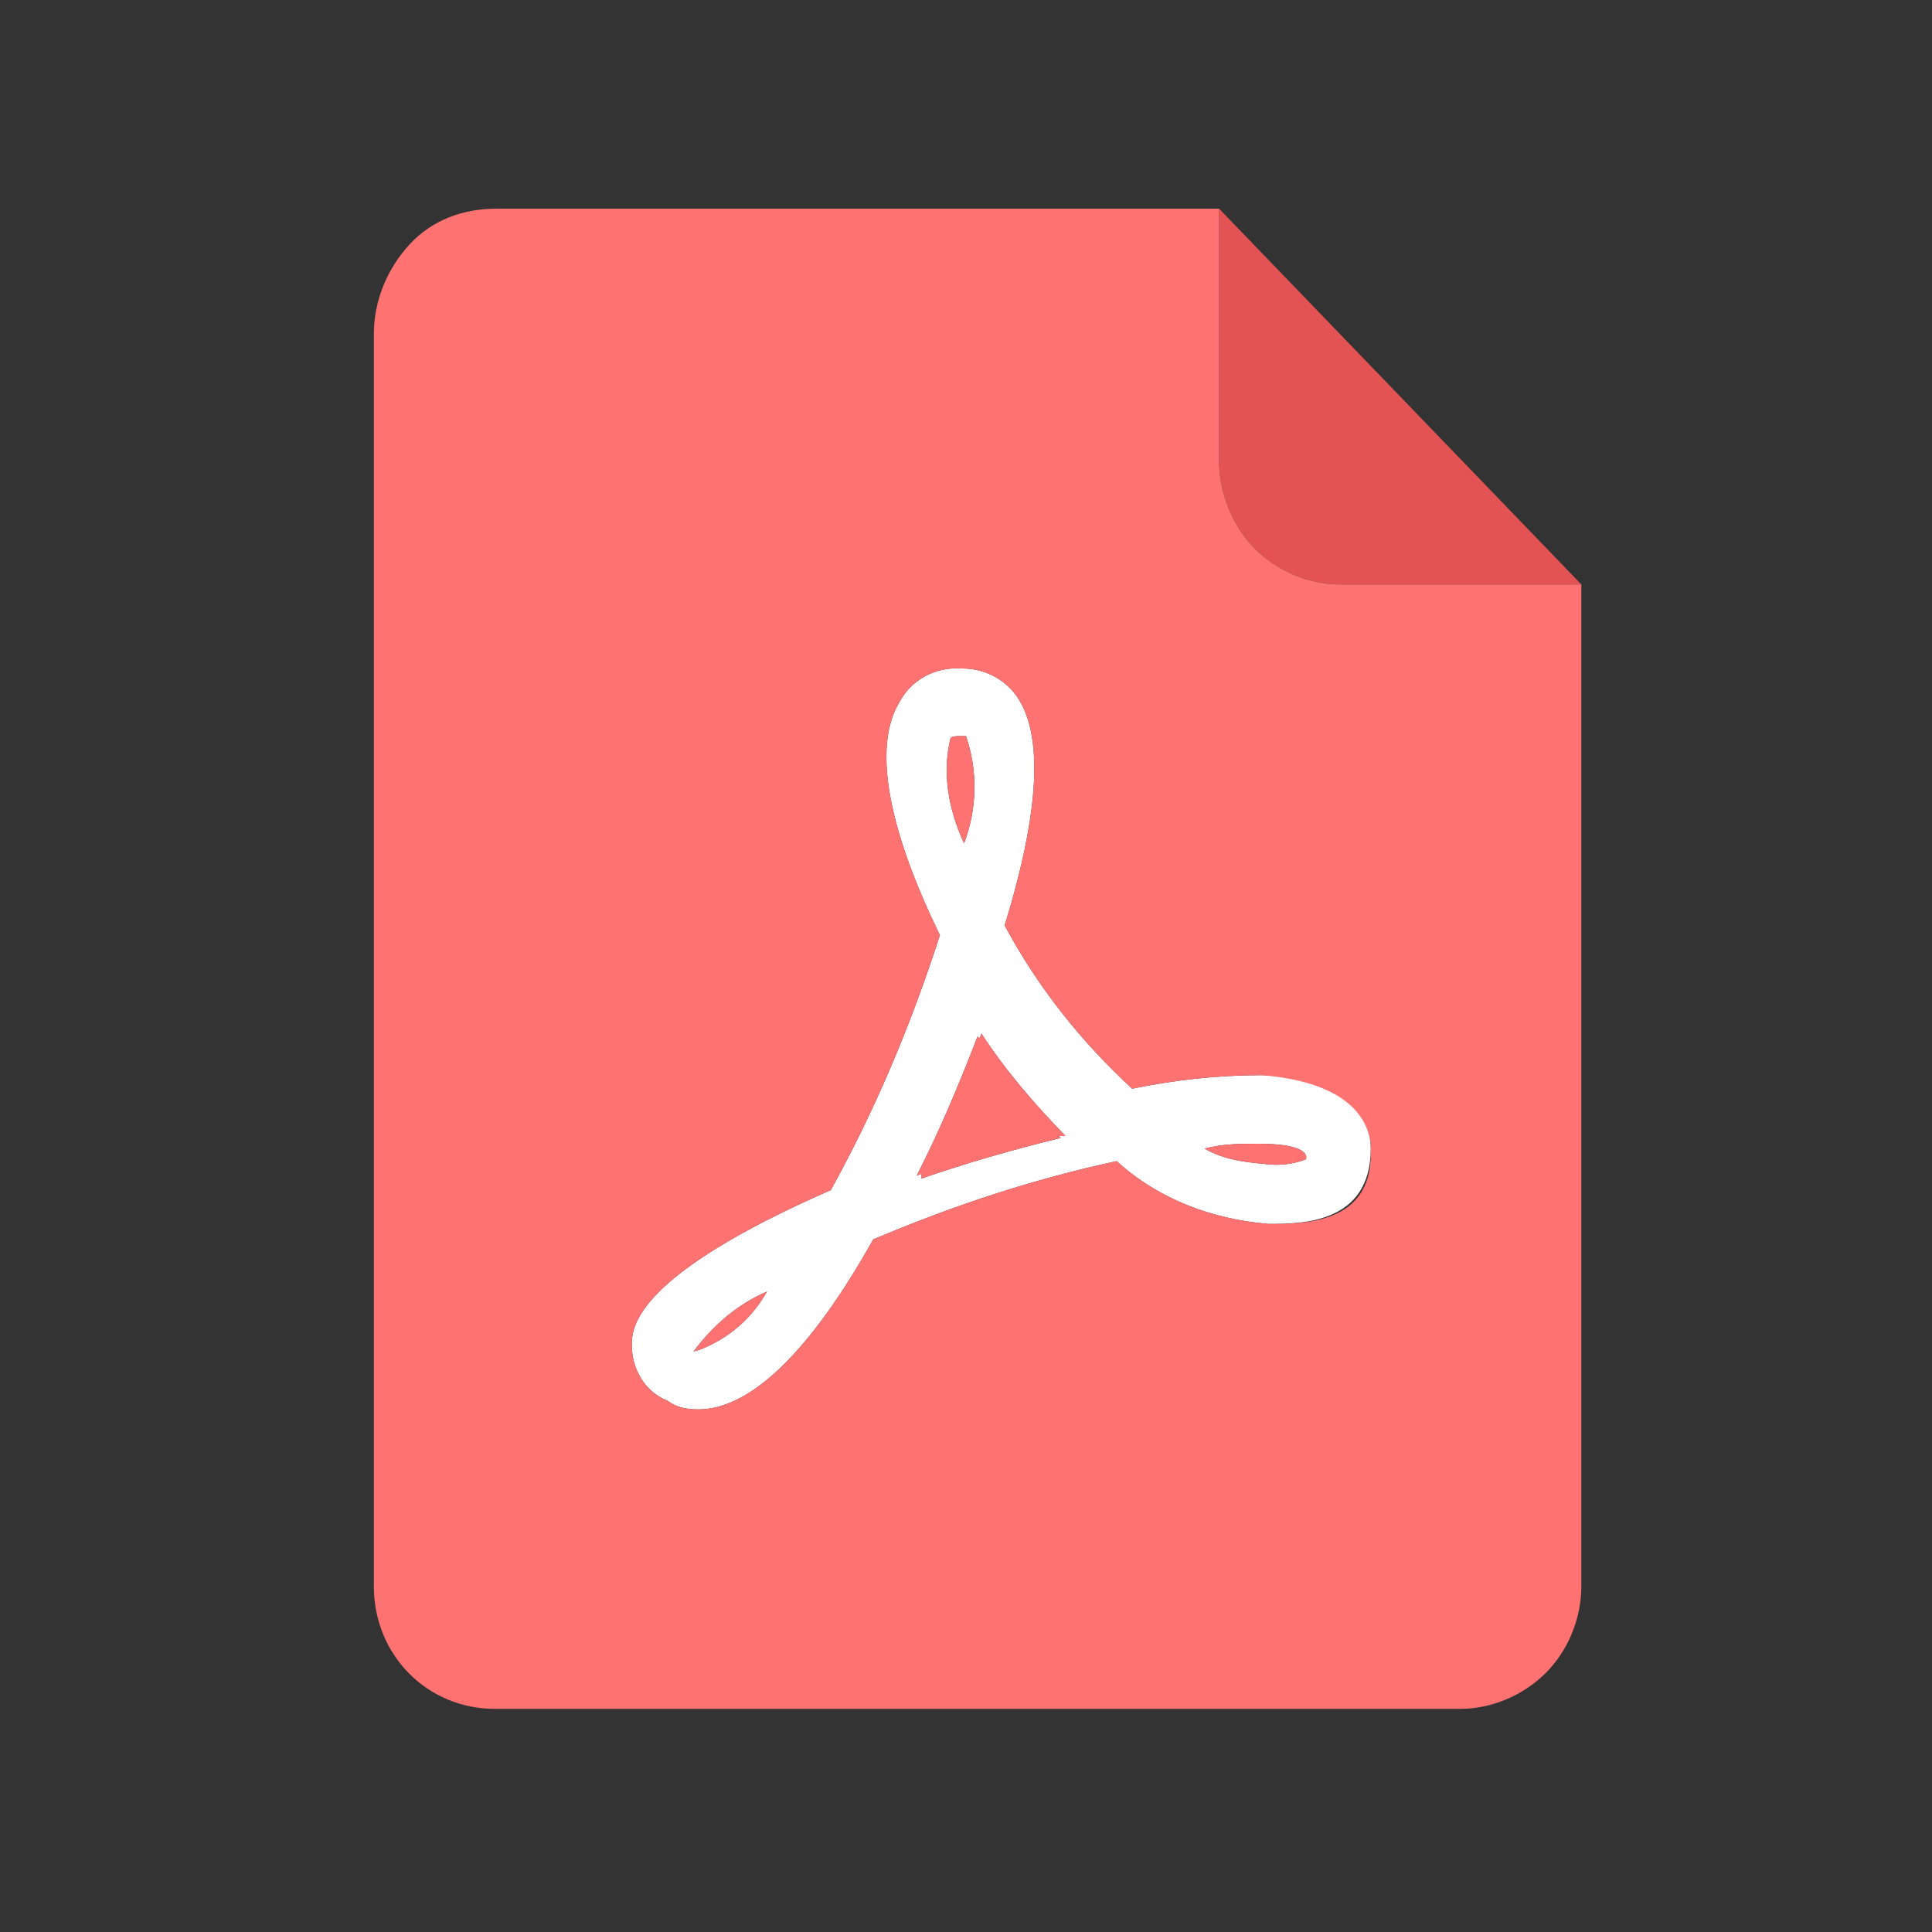 <?xml version="1.0" encoding="utf-8"?>
<!-- Generator: Adobe Illustrator 23.0.0, SVG Export Plug-In . SVG Version: 6.00 Build 0)  -->
<svg version="1.1" id="图层_1" xmlns="http://www.w3.org/2000/svg" xmlns:xlink="http://www.w3.org/1999/xlink" x="0px" y="0px"
	 viewBox="0 0 200 200" style="enable-background:new 0 0 200 200;" xml:space="preserve">
<rect x="0" y="0" width="200" height="200" fill="#333333" stroke="none"/>
<style type="text/css">
	.st0{fill:#E45353;}
	.st1{fill:#FF7272;}
	.st2{fill:#FFFFFF;}
</style>
<path class="st0" d="M163.7,60.5h-25c-3.2,0-6.5-1.4-8.8-3.7c-2.3-2.3-3.7-5.8-3.7-9V21.6L163.7,60.5z"/>
<path class="st1" d="M163.7,60.5"/>
<path class="st2" d="M131.3,126.7c-5.8-0.5-11.3-2.5-15.7-6.5c-8.8,1.9-16.9,4.6-25.2,8.1c-6.5,11.6-12.7,17.6-18.1,17.6
	c-1.2,0-2.3-0.2-3.2-0.9c-2.3-0.9-3.7-3.2-3.7-5.8c0-1.9,0.5-7.2,20.6-16c4.6-8.3,8.3-17.1,11.3-26.4c-2.5-5.1-8.1-17.6-4.2-24.1
	c1.2-2.3,3.7-3.7,6.5-3.5c2.1,0,4.2,0.9,5.6,2.8c2.8,3.9,2.5,11.8-1.2,23.8c3.5,6.5,7.9,12,13.2,16.9c4.4-0.9,8.8-1.4,13.4-1.4
	c10,0.2,11.3,4.9,11.3,7.6C141.9,126.7,134.7,126.7,131.3,126.7L131.3,126.7z M71.8,139.9l0.7-0.2c3-1.2,5.3-3.2,6.9-6
	C76.4,135,73.9,137.1,71.8,139.9z M100,76.2h-0.7c-0.2,0-0.7,0-0.9,0.2c-0.9,3.7-0.2,7.4,1.4,10.9C101.2,83.6,101.2,79.7,100,76.2z
	 M101.6,107l-0.2,0.5l-0.2-0.2c-1.9,4.9-3.9,9.7-6.3,14.4l0.5-0.2v0.5c4.6-1.6,9.5-3,14.4-4.2l-0.2-0.2h0.7
	C107,114.2,104,110.7,101.6,107L101.6,107z M130.3,118.4c-1.9,0-3.7,0-5.6,0.5c2.1,1.2,4.2,1.4,6.3,1.6c1.4,0.2,3,0,4.2-0.5
	C135.4,119.3,134.5,118.4,130.3,118.4z"/>
<path class="st1" d="M71.8,139.9l0.7-0.2c3-1.2,5.3-3.2,6.9-6C76.4,135,73.9,137.1,71.8,139.9z M101.6,107l-0.2,0.5l-0.2-0.2
	c-1.9,4.9-3.9,9.7-6.3,14.4l0.5-0.2v0.5c4.6-1.6,9.5-3,14.4-4.2l-0.2-0.2h0.7C107,114.2,104,110.7,101.6,107L101.6,107z M100,76.2
	h-0.7c-0.2,0-0.7,0-0.9,0.2c-0.9,3.7-0.2,7.4,1.4,10.9C101.2,83.6,101.2,79.7,100,76.2z M130.3,118.4c-1.9,0-3.7,0-5.6,0.5
	c2.1,1.2,4.2,1.4,6.3,1.6c1.4,0.2,3,0,4.2-0.5C135.4,119.3,134.5,118.4,130.3,118.4z"/>
<path class="st1" d="M138.7,60.5c-3.2,0-6.5-1.4-8.8-3.7c-2.3-2.3-3.7-5.8-3.7-9V21.6H51.4c-3.5,0-6.7,1.2-9,3.7
	c-2.3,2.5-3.7,5.8-3.7,9.3v129.6c0,7.2,5.6,12.7,12.5,12.7h100c3.2,0,6.5-1.4,8.8-3.7s3.7-5.6,3.7-9V60.5H138.7z M141.9,119.5
	c0,7.2-6.9,7.2-10.6,7.2c-5.8-0.5-11.3-2.5-15.7-6.5c-8.8,1.9-16.9,4.6-25.2,8.1c-6.5,11.6-12.7,17.6-18.1,17.6
	c-1.2,0-2.3-0.2-3.2-0.9c-2.3-0.9-3.7-3.2-3.7-5.8c0-1.9,0.5-7.2,20.6-16c4.6-8.3,8.3-17.1,11.3-26.4c-2.5-5.1-8.1-17.6-4.2-24.1
	c1.2-2.3,3.7-3.7,6.5-3.5c2.1,0,4.2,0.9,5.6,2.8c2.8,3.9,2.5,11.8-1.2,23.8c3.5,6.5,7.9,12,13.2,16.9c4.4-0.9,8.8-1.4,13.4-1.4
	C140.5,112.1,142.1,116.7,141.9,119.5L141.9,119.5z"/>
</svg>
